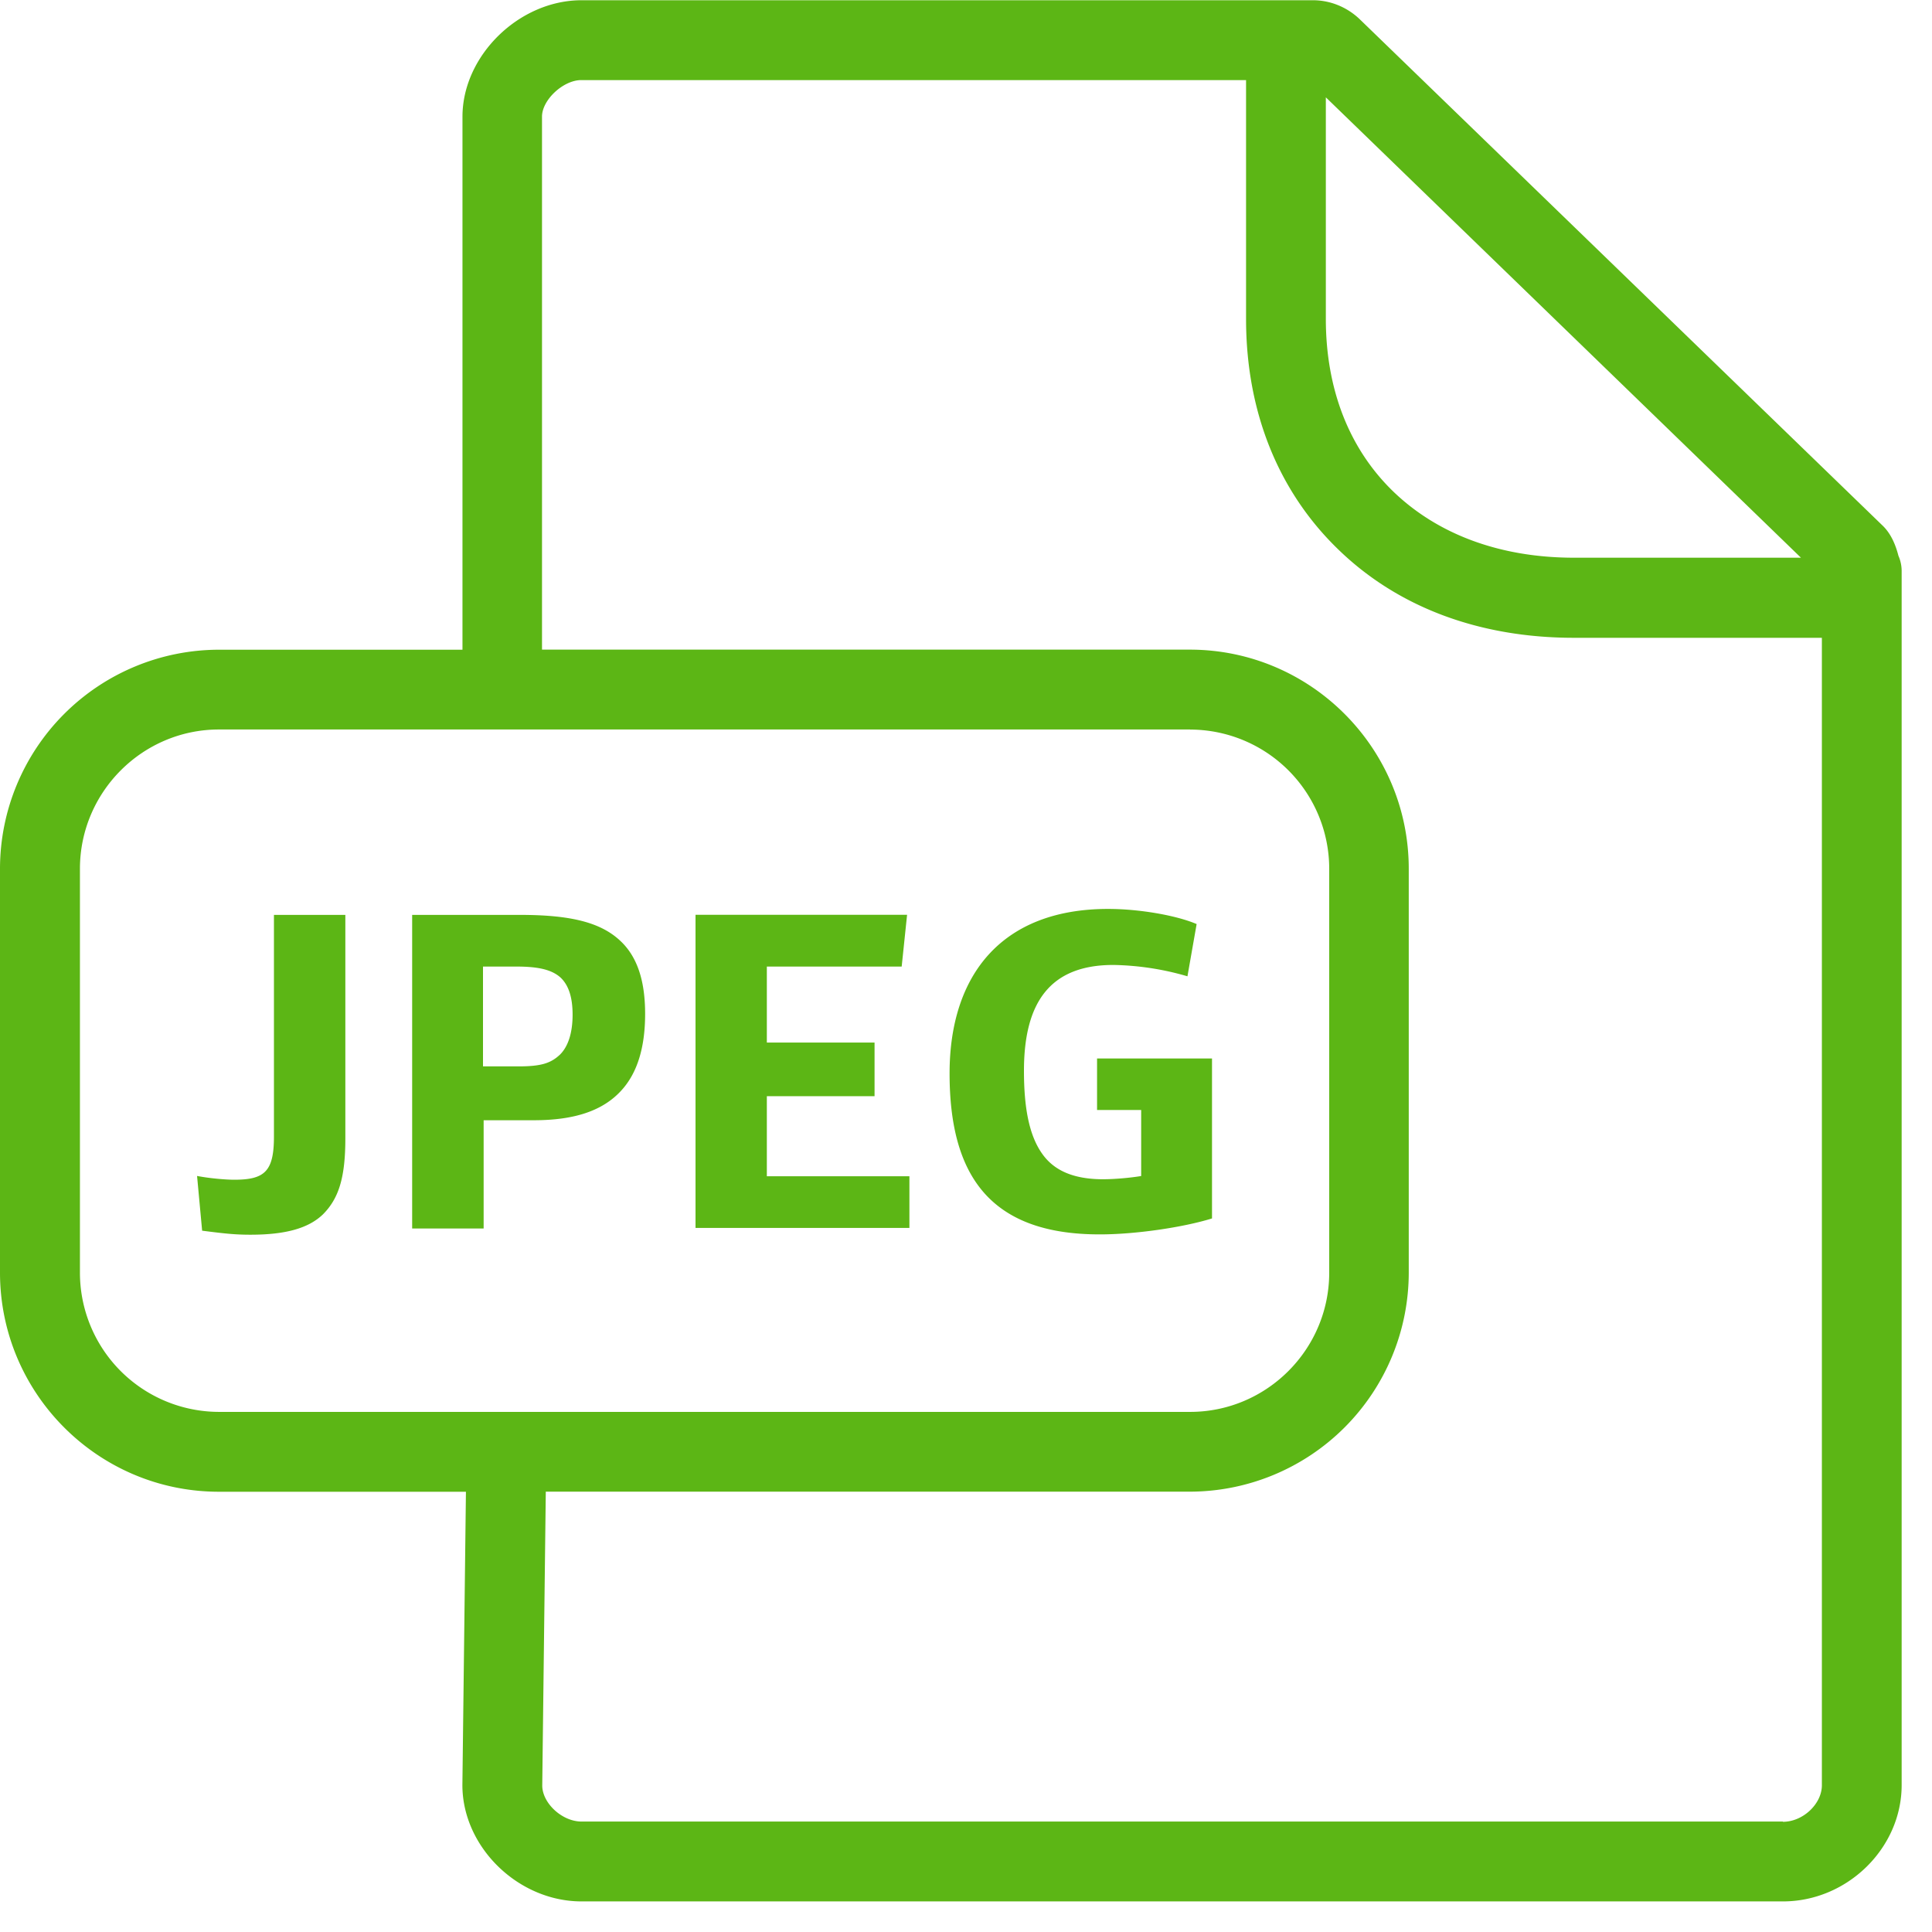 <svg width="24" height="24" viewBox="0 0 24 24" xmlns="http://www.w3.org/2000/svg"><path d="M16.31.003c.214 0 .42.084.577.232l6.491 6.286c.108.1.168.239.205.383a.47.47 0 01.04.195v15.076c0 .783-.675 1.445-1.475 1.445H7.224c-.787 0-1.48-.675-1.48-1.445l.044-3.644H2.72C1.22 18.531 0 17.311 0 15.808v-5.015a2.723 2.723 0 012.72-2.722h3.025V1.449c0-.757.702-1.446 1.479-1.446h9.085zm-.831.992H7.22c-.222 0-.487.245-.487.454V8.07h8.047c1.499 0 2.72 1.22 2.72 2.722v5.015a2.723 2.723 0 01-2.72 2.723h-8l-.044 3.65c0 .219.246.448.488.448h14.924v.003c.249 0 .484-.222.484-.454V7.923h-3.08c-1.176 0-2.19-.38-2.93-1.1-.746-.722-1.143-1.714-1.143-2.86V.995zm-.696 8.067H2.72c-.95 0-1.727.777-1.727 1.731v5.015a1.73 1.73 0 001.727 1.731h12.064c.951 0 1.728-.776 1.728-1.73v-5.016a1.73 1.73 0 00-1.728-1.73zM4.29 11.365v2.776c0 .484-.08.746-.279.945-.178.171-.46.252-.9.252-.192 0-.32-.014-.6-.05l-.063-.68c.178.034.377.047.46.047.377 0 .495-.1.495-.534v-2.756h.887zm9.476-.074c.386 0 .847.08 1.099.188l-.114.649a3.468 3.468 0 00-.921-.141c-.787 0-1.11.467-1.11 1.314 0 .437.057.796.229 1.035.141.198.376.313.753.313.141 0 .336-.017.474-.04v-.82h-.548v-.64h1.428v1.987c-.37.114-.96.198-1.388.198-1.398.004-1.872-.766-1.872-2 0-1.216.642-2.043 1.97-2.043zm-7.311.074c.608 0 .995.084 1.247.319.212.195.312.494.312.911 0 .417-.097.73-.289.944-.228.256-.581.377-1.092.377h-.625v1.345h-.888v-3.896h1.335zm4.813 0l-.067.642H9.526v.944h1.338v.666H9.526v.995h1.771v.642H8.64v-3.89h2.628zm-4.85.642H6v1.24h.44c.286 0 .404-.04.518-.148.1-.1.155-.269.155-.494 0-.212-.047-.363-.148-.46-.108-.098-.273-.138-.548-.138zM16.47 1.21v2.75c0 .874.289 1.616.84 2.148.555.534 1.331.82 2.242.82h2.82L16.471 1.21z" fill="#5CB615" fill-rule="nonzero"/></svg>
